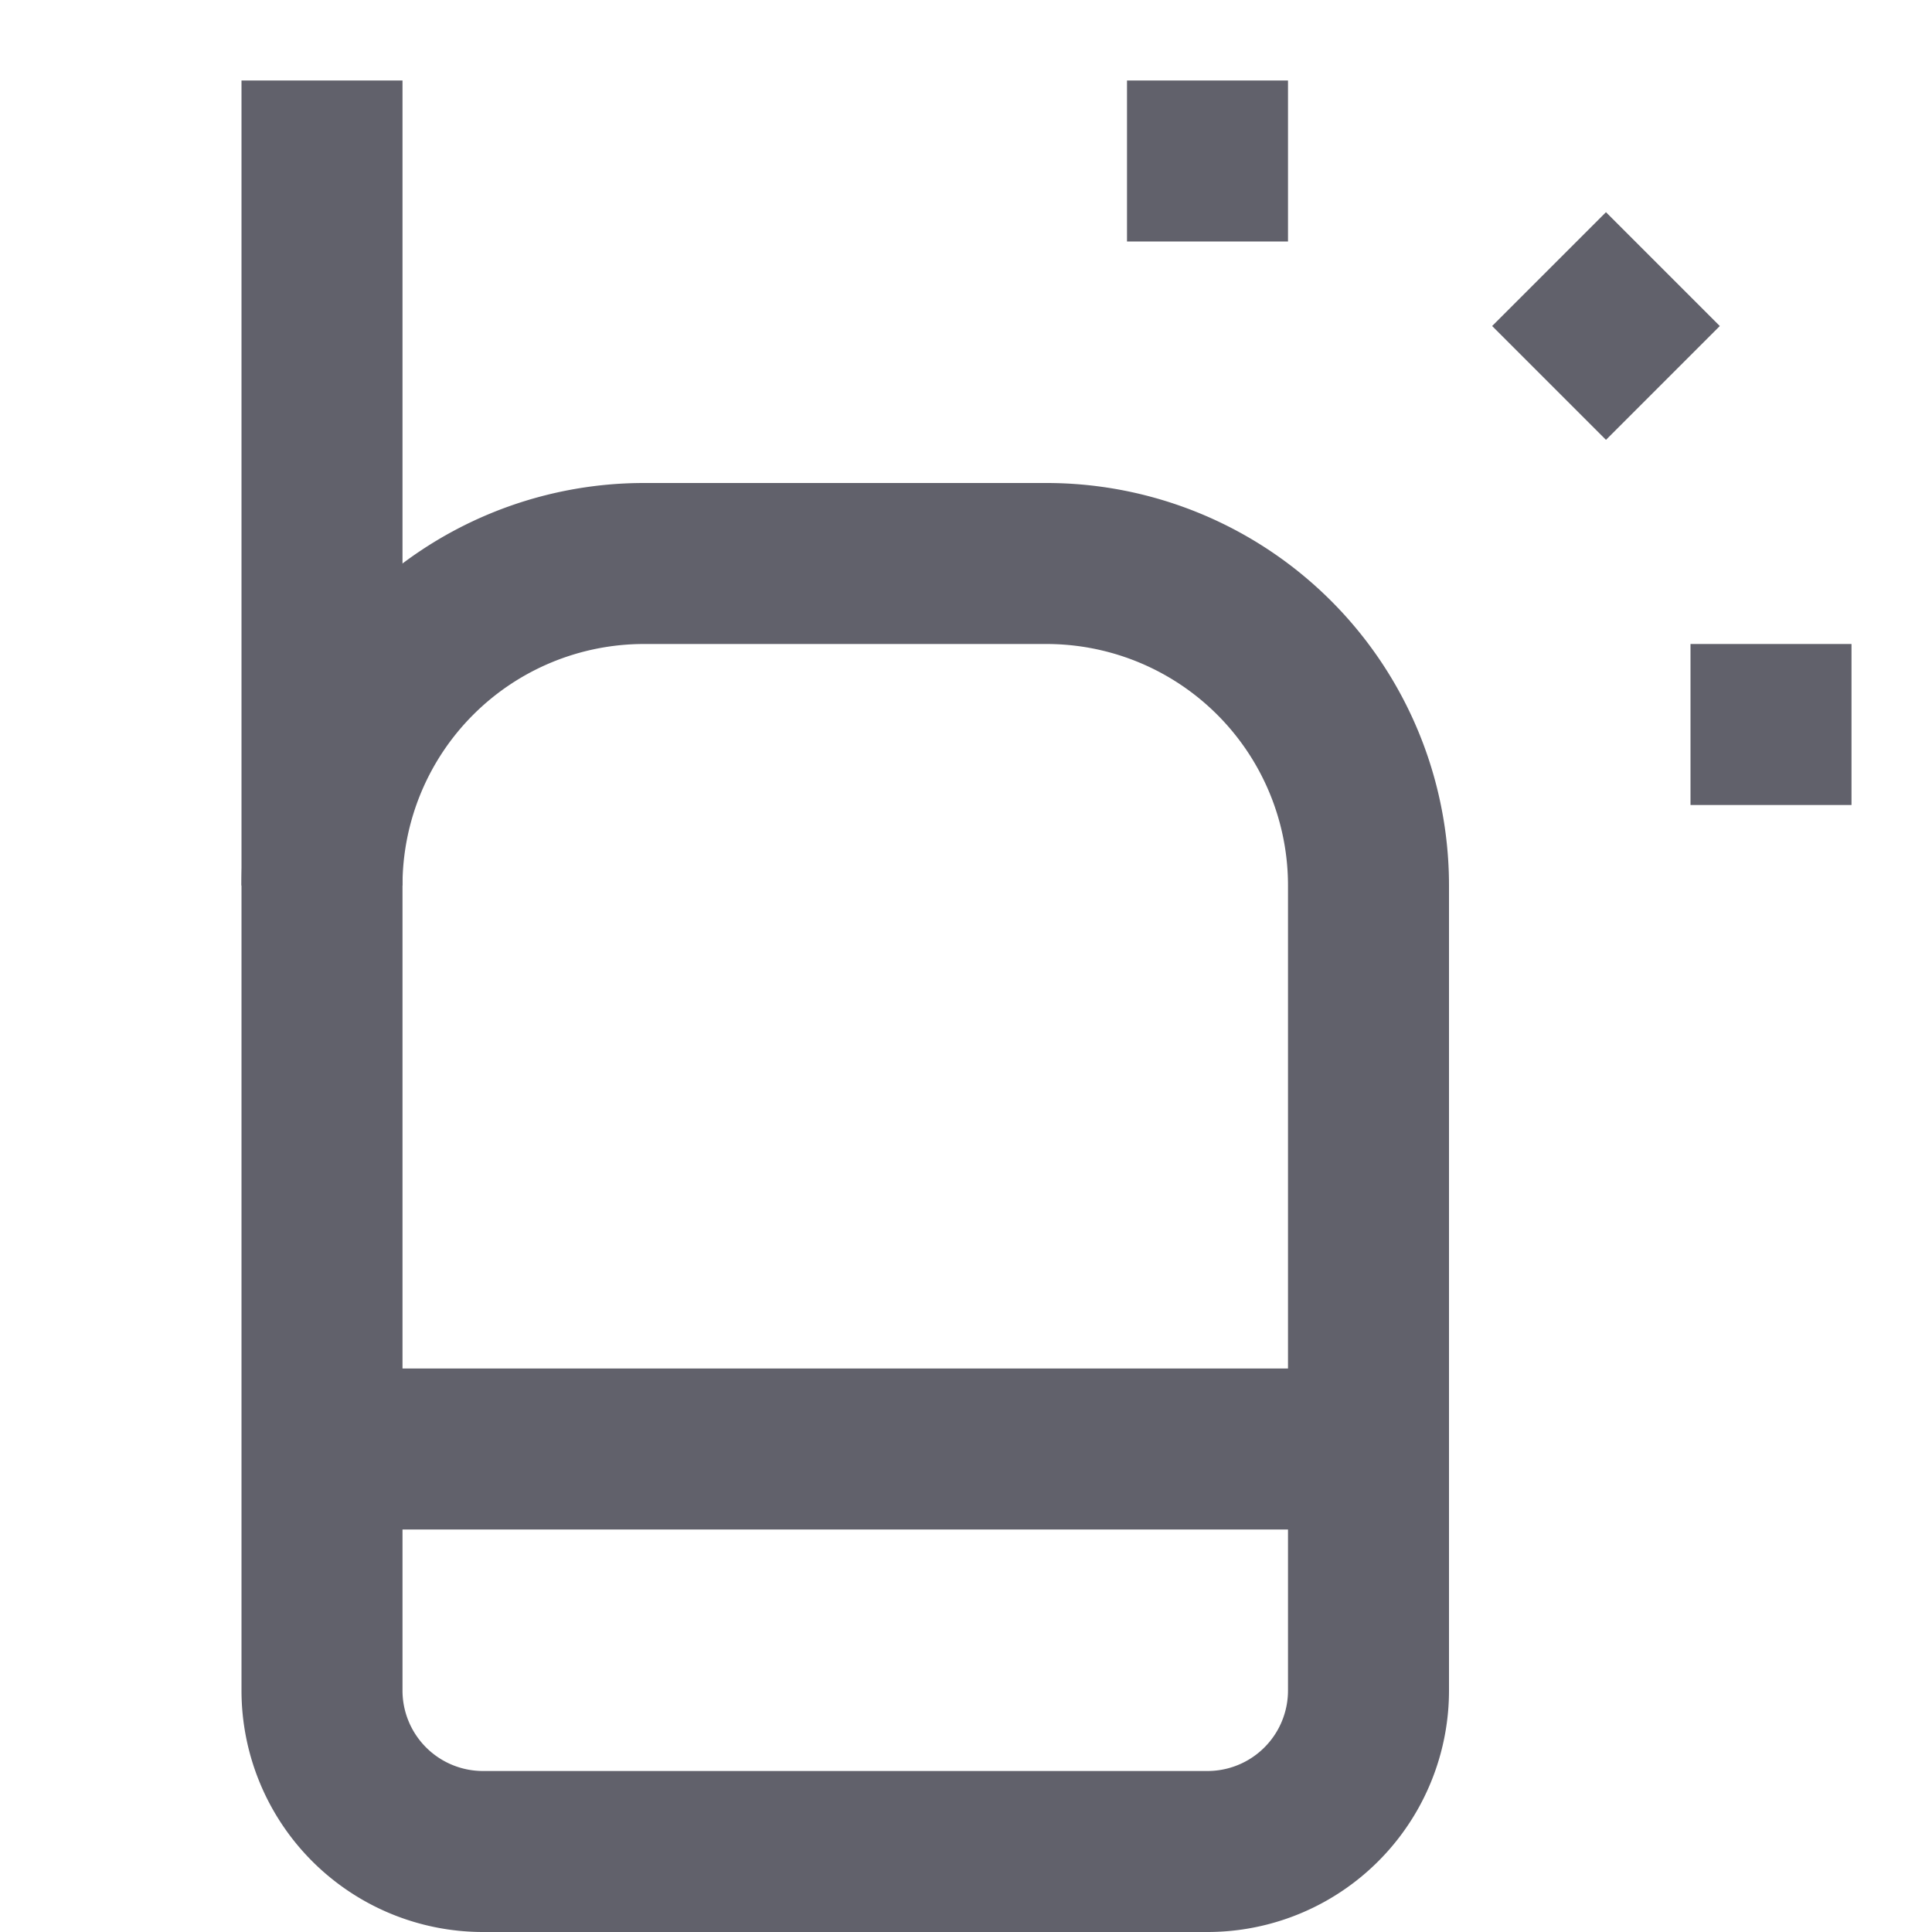 <svg xmlns="http://www.w3.org/2000/svg" height="24" width="24" viewBox="0 0 24 24"><path d="M8,7h5a4,4,0,0,1,4,4V21a2,2,0,0,1-2,2H6a2,2,0,0,1-2-2V11A4,4,0,0,1,8,7Z" fill="none" stroke="#61616b" stroke-width="2"></path><line x1="4" y1="1" x2="4" y2="11" fill="none" stroke="#61616b" stroke-width="2"></line><line x1="15" y1="1" x2="15" y2="3" fill="none" stroke="#61616b" stroke-width="2" data-color="color-2"></line><line x1="20.657" y1="3.343" x2="19.243" y2="4.757" fill="none" stroke="#61616b" stroke-width="2" data-color="color-2"></line><line x1="23" y1="9" x2="21" y2="9" fill="none" stroke="#61616b" stroke-width="2" data-color="color-2"></line><line x1="4" y1="18" x2="17" y2="18" fill="none" stroke="#61616b" stroke-width="2" data-cap="butt"></line></svg>